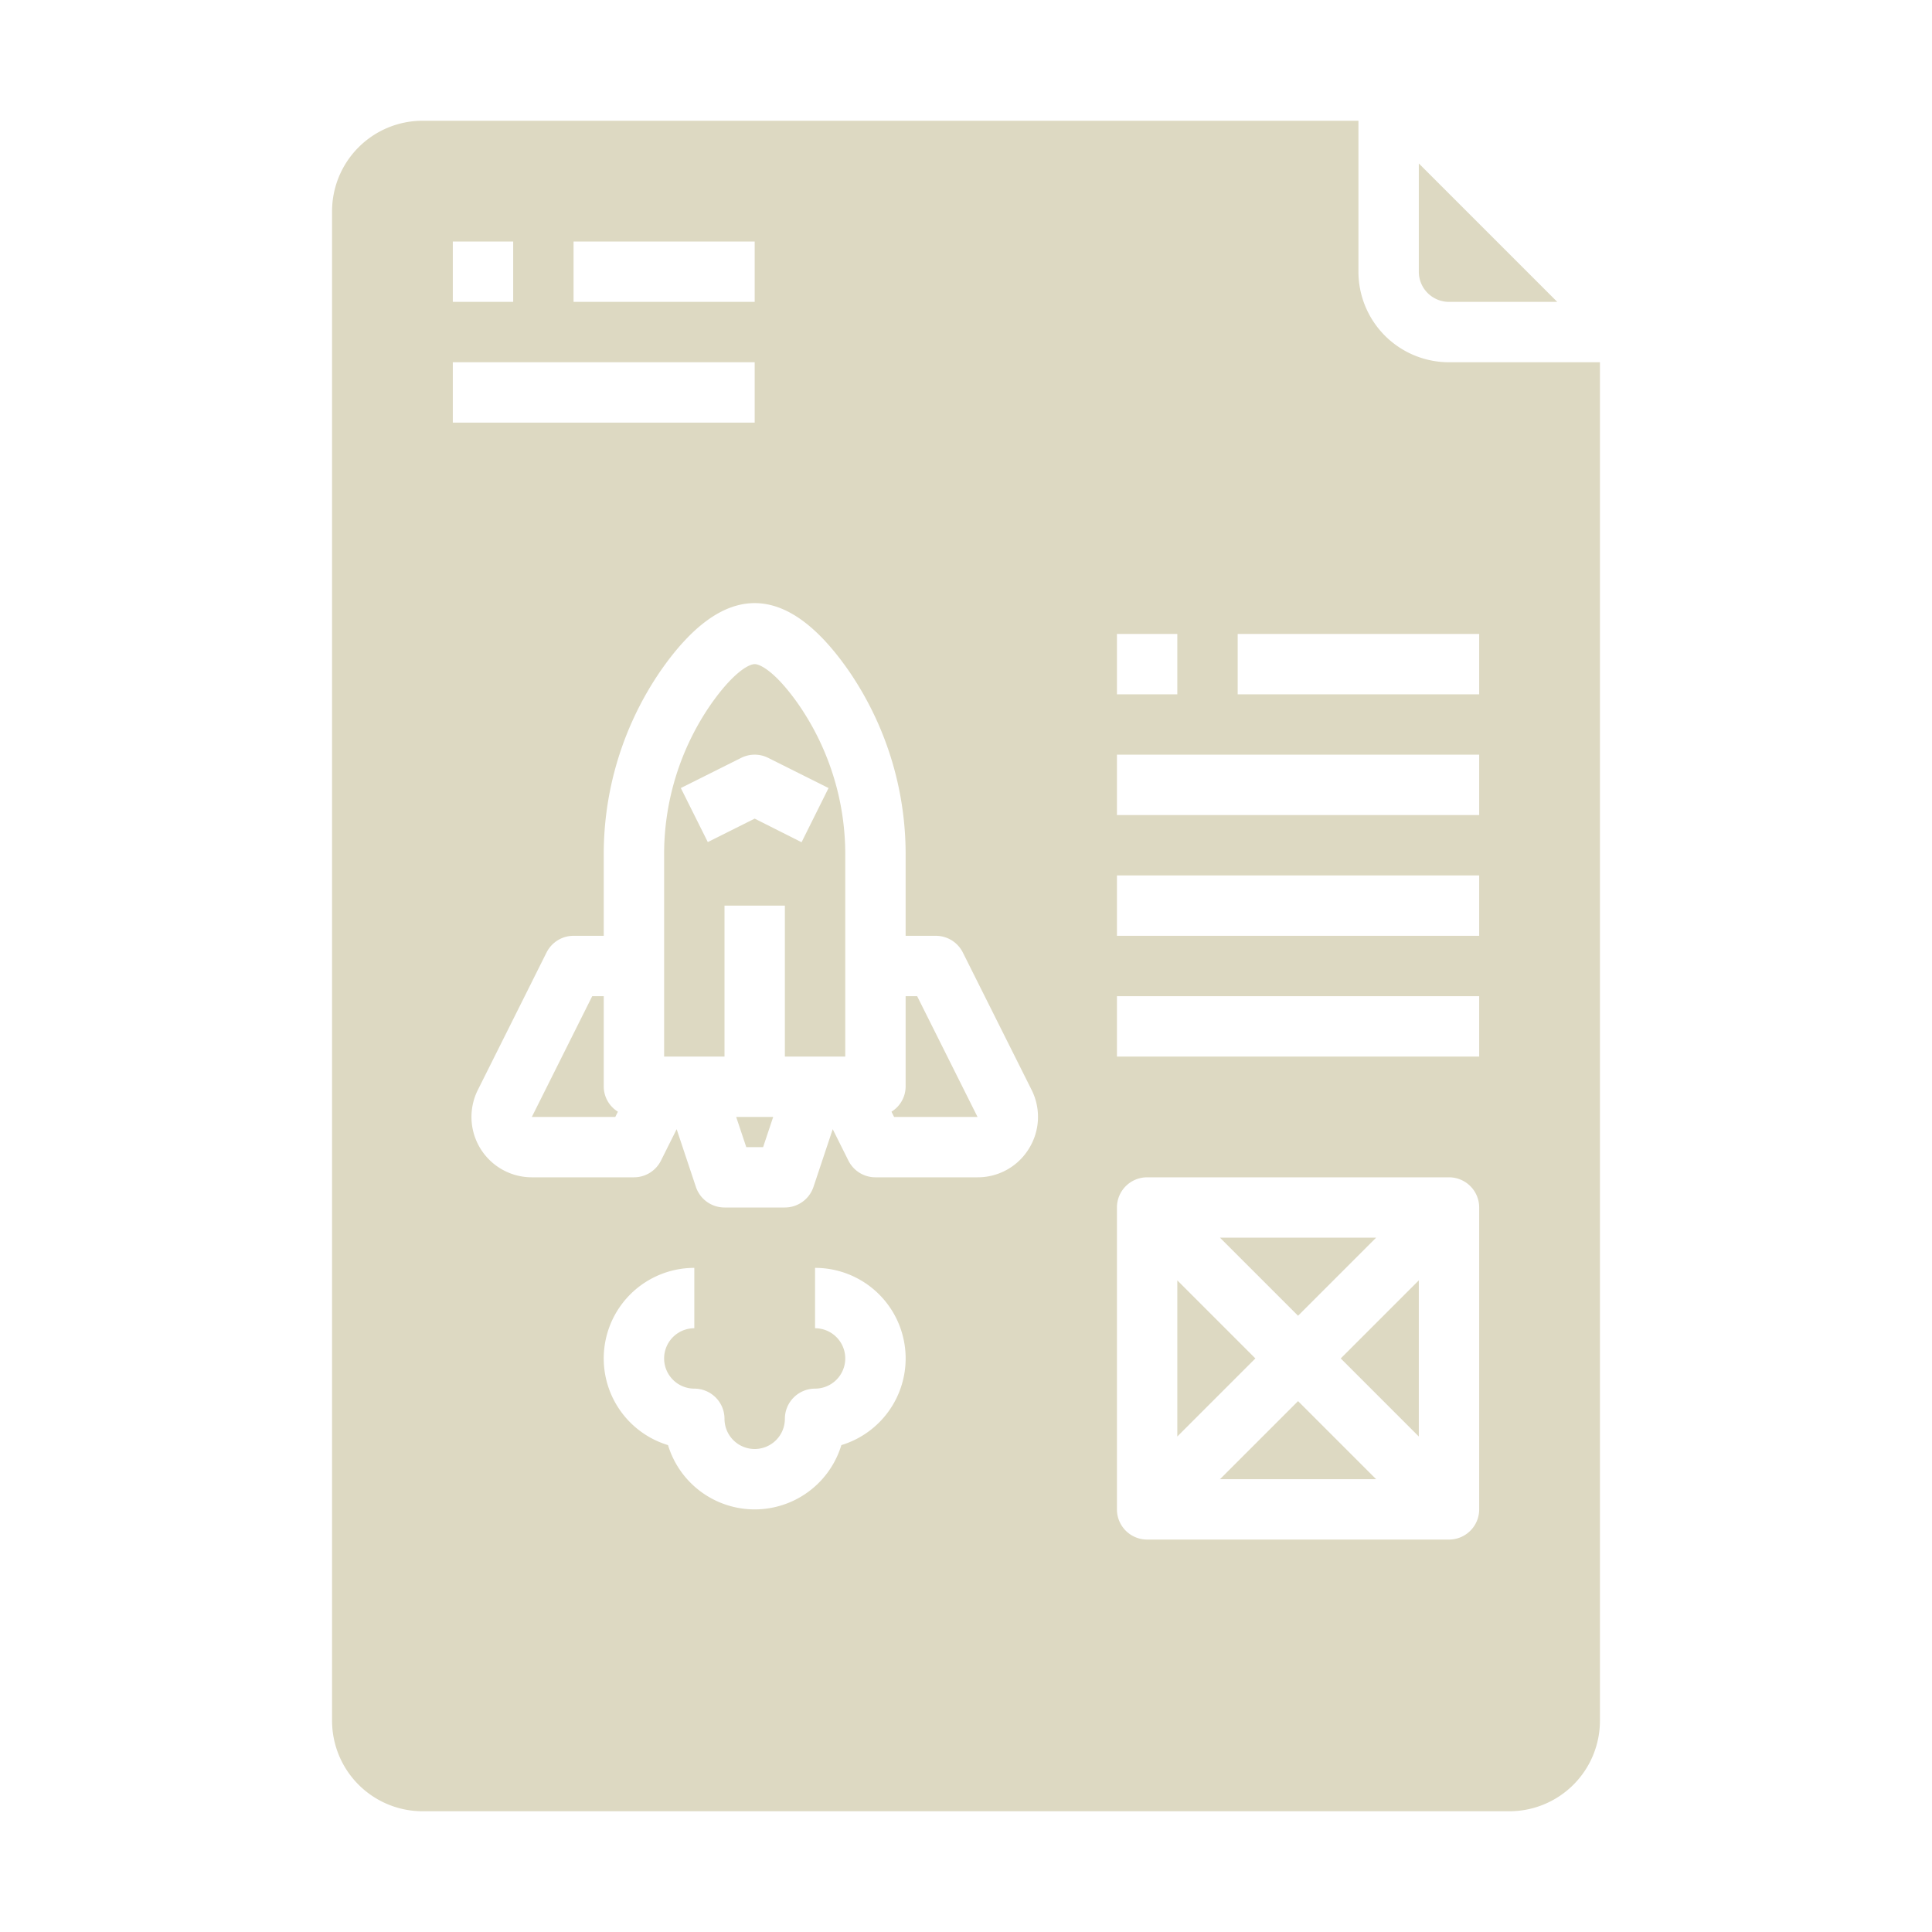 <svg fill="#ddd9c2" xmlns="http://www.w3.org/2000/svg" viewBox="0 0 64 64" x="0px" y="0px"><g><polygon points="45.586 41 40.414 41 43 43.586 45.586 41"/><polygon points="39 42.414 39 47.586 41.586 45 39 42.414"/><path d="M30,33v3a.982.982,0,0,1-.469.826l.087.174h2.764l-2-4Z"/><path d="M25,22c-.2,0-.73.29-1.482,1.376a8.729,8.729,0,0,0-1.518,5V35h2V30h2v5h2V28.379a8.729,8.729,0,0,0-1.518-5C25.73,22.29,25.2,22,25,22Zm1.553,5.9L25,27.118l-1.553.777-.894-1.79,2-1a1,1,0,0,1,.894,0l2,1Z"/><path d="M20,36V33h-.382l-2,4h2.764l.087-.174A.982.982,0,0,1,20,36Z"/><polygon points="24.721 38 25.279 38 25.613 37 24.387 37 24.721 38"/><path d="M51.586,10,47,5.414V9a1,1,0,0,0,1,1Z"/><polygon points="40.414 49 45.586 49 43 46.414 40.414 49"/><path d="M53,12H48a3,3,0,0,1-3-3V4H14a3,3,0,0,0-3,3V57a3,3,0,0,0,3,3H50a3,3,0,0,0,3-3ZM37,21h2v2H37ZM19,8h6v2H19ZM15,8h2v2H15Zm0,4H25v2H15ZM27.871,47.871a3,3,0,0,1-5.742,0A3,3,0,0,1,23,42v2a1,1,0,0,0,0,2,1,1,0,0,1,1,1,1,1,0,0,0,2,0,1,1,0,0,1,1-1,1,1,0,0,0,0-2V42a3,3,0,0,1,.871,5.871Zm6.212-9.819a1.986,1.986,0,0,1-1.7.948H29a1,1,0,0,1-.895-.553l-.52-1.041-.637,1.91A1,1,0,0,1,26,40H24a1,1,0,0,1-.948-.684l-.637-1.91-.52,1.041A1,1,0,0,1,21,39H17.618a2,2,0,0,1-1.789-2.894l2.276-4.553A1,1,0,0,1,19,31h1V28.379a10.729,10.729,0,0,1,1.873-6.142q3.126-4.516,6.254,0A10.729,10.729,0,0,1,30,28.379V31h1a1,1,0,0,1,.895.553L34.171,36.1A1.99,1.99,0,0,1,34.083,38.052ZM49,50a1,1,0,0,1-1,1H38a1,1,0,0,1-1-1V40a1,1,0,0,1,1-1H48a1,1,0,0,1,1,1Zm0-15H37V33H49Zm0-4H37V29H49Zm0-4H37V25H49Zm0-4H41V21h8Z"/><polygon points="47 47.586 47 42.414 44.414 45 47 47.586"/></g></svg>